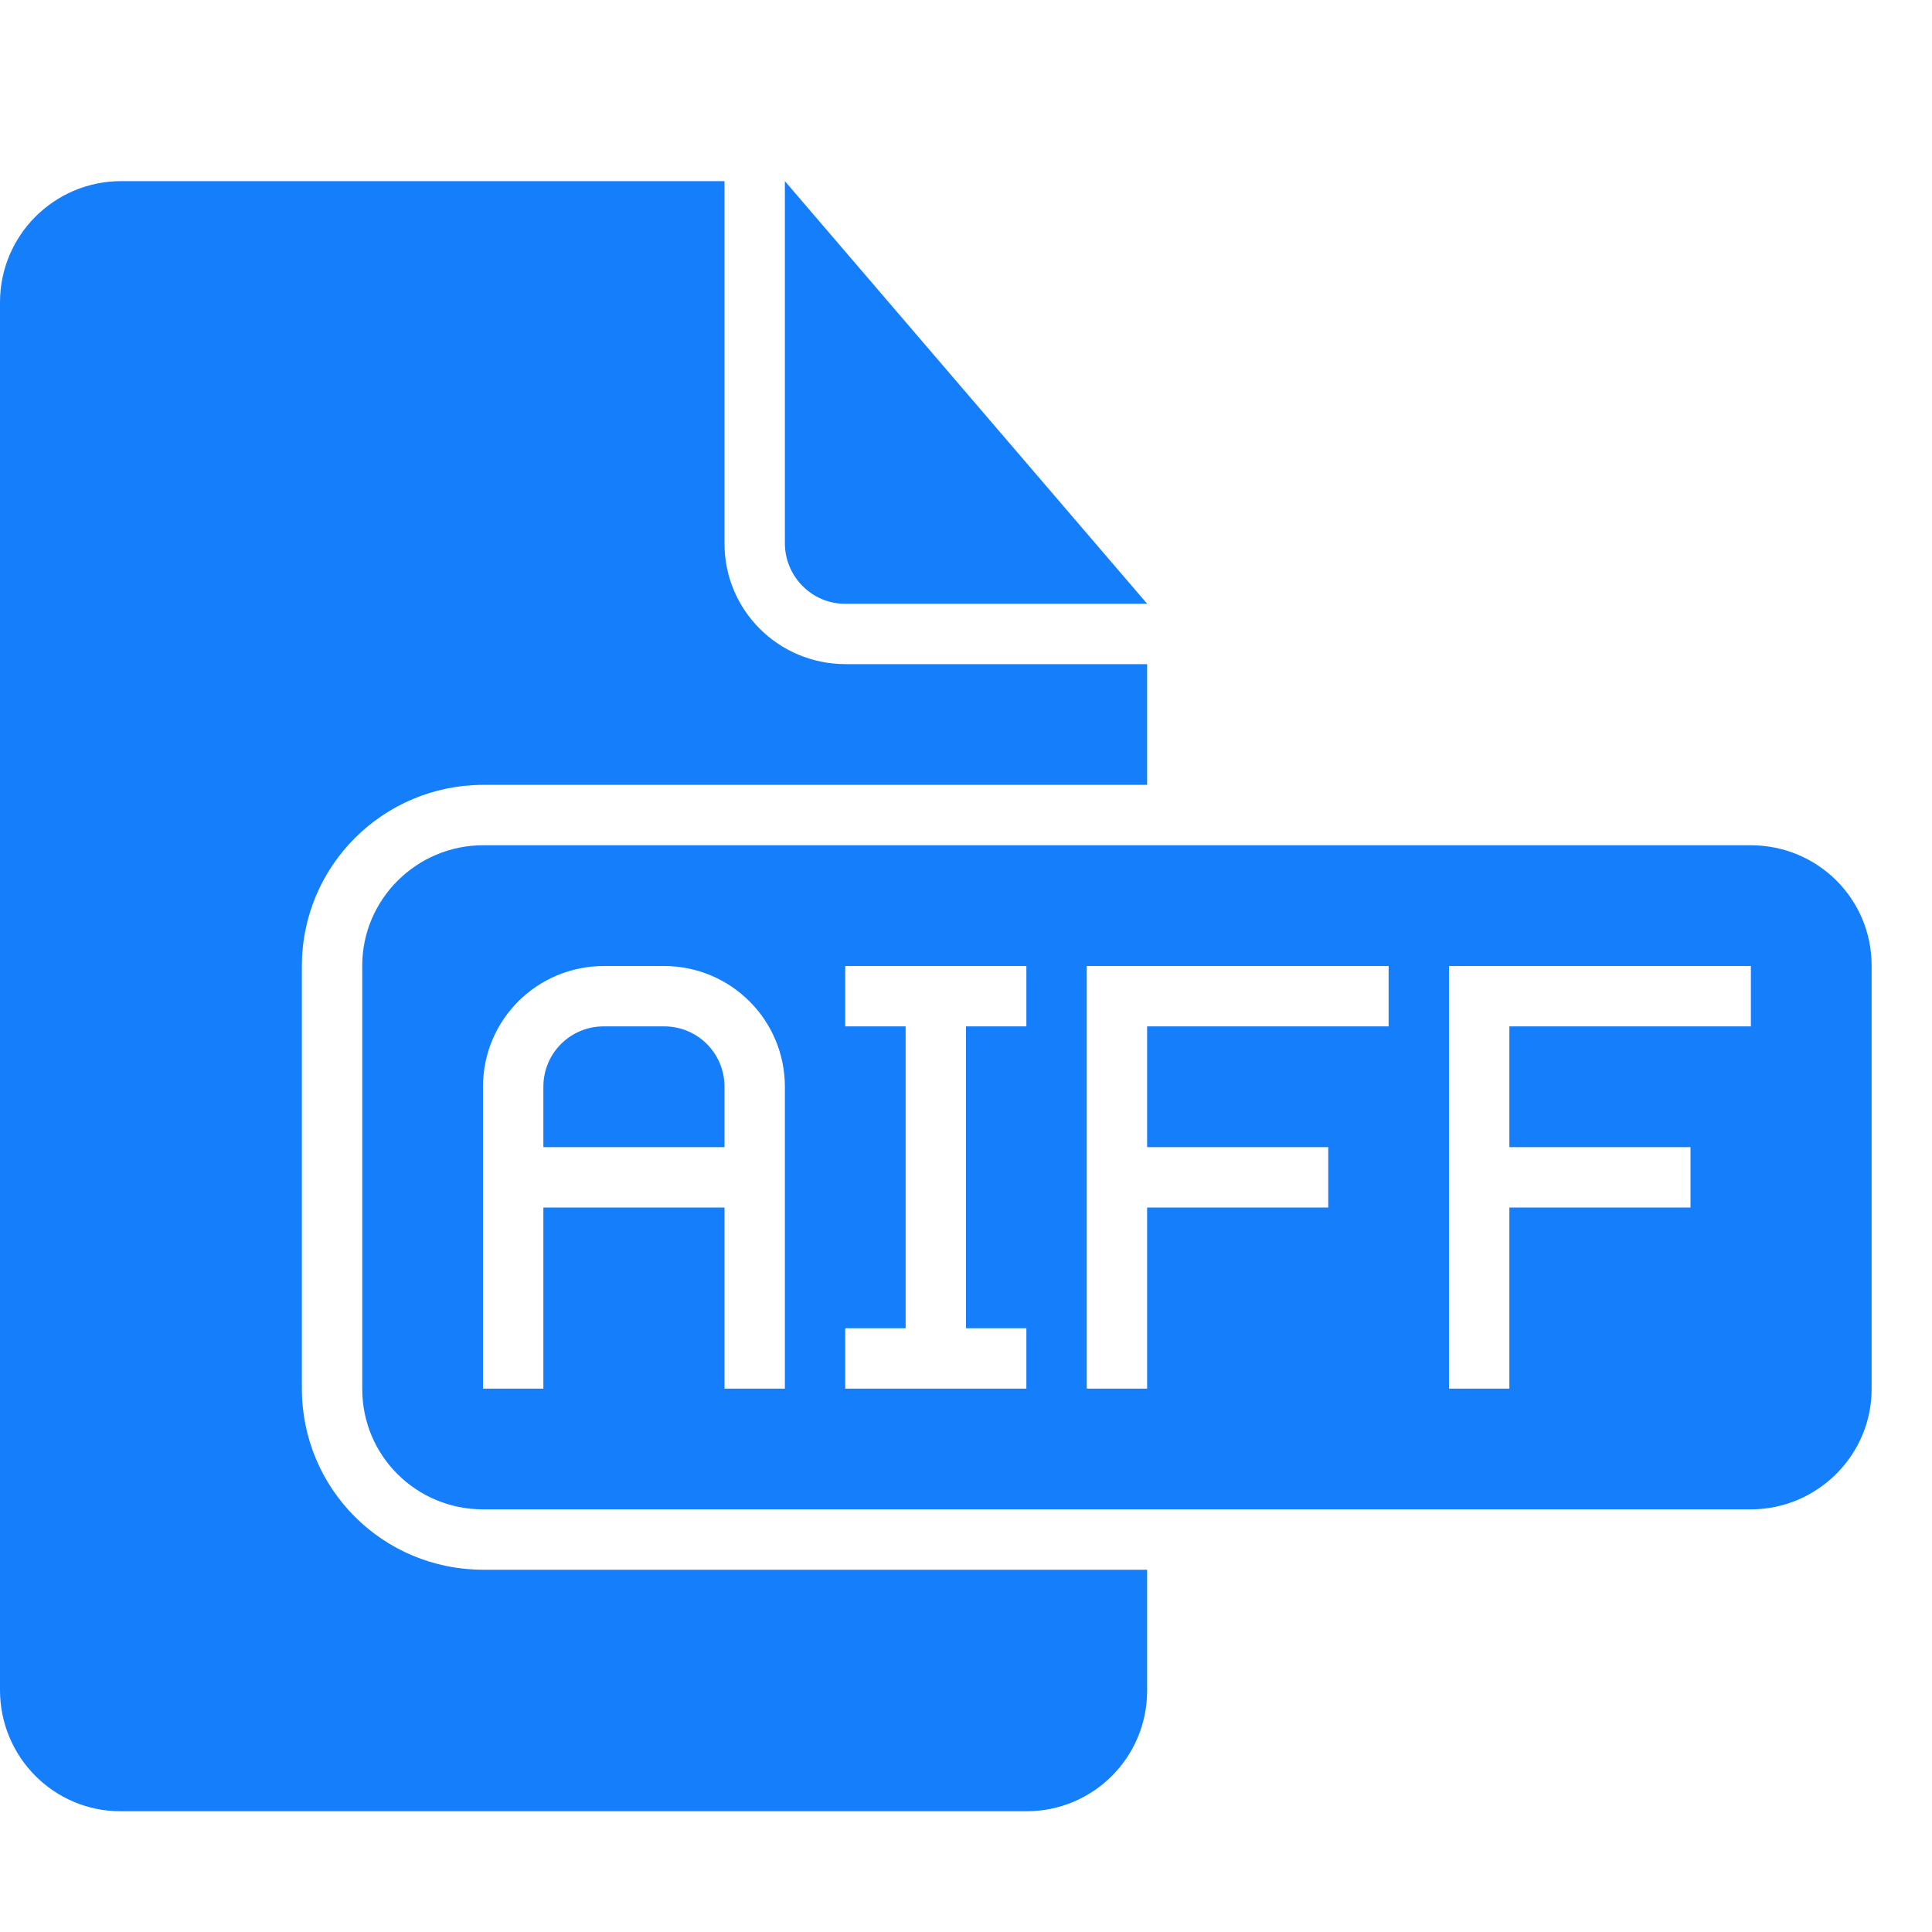 <?xml version="1.0" ?><svg height="32px" version="1.1" viewBox="0 0 32 32" width="32px" xmlns="http://www.w3.org/2000/svg" xmlns:sketch="http://www.bohemiancoding.com/sketch/ns" xmlns:xlink="http://www.w3.org/1999/xlink"><title/><desc/><defs/><g fill="none" fill-rule="evenodd" id="Page-1" stroke="none" stroke-width="1"><g fill="#157EFB" id="icon-121-document-file-aiff"><path d="M19,26 L19,28.003 C19,29.109 18.106,30 17.003,30 L1.997,30 C0.891,30 0,29.101 0,27.993 L0,5.007 C0,3.898 0.899,3 2.009,3 L12,3 L12,9.002 C12,10.113 12.898,11 14.006,11 L19,11 L19,13 L8.007,13 C6.346,13 5,14.342 5,15.999 L5,23.001 C5,24.657 6.336,26 8.007,26 L19,26 L19,26 Z M13,3 L13,8.997 C13,9.551 13.451,10 13.991,10 L19,10 L13,3 L13,3 Z M8.004,14 C6.897,14 6,14.9 6,15.992 L6,23.008 C6,24.108 6.89,25 8.004,25 L28.996,25 C30.103,25 31,24.1 31,23.008 L31,15.992 C31,14.892 30.11,14 28.996,14 L8.004,14 L8.004,14 Z M12,20 L9,20 L9,23 L8,23 L8,19.5 L8,18 C8,16.888 8.898,16 10.005,16 L10.995,16 C12.106,16 13,16.895 13,18 L13,20 L13,23 L12,23 L12,20 L12,20 L12,20 Z M9.999,17 C9.447,17 9,17.444 9,18 L9,19 L12,19 L12,18 C12,17.448 11.557,17 11.001,17 L9.999,17 L9.999,17 Z M15,17 L15,22 L14,22 L14,23 L17,23 L17,22 L16,22 L16,17 L17,17 L17,16 L14,16 L14,17 L15,17 L15,17 Z M19,19 L19,17 L23,17 L23,16 L18,16 L18,23 L19,23 L19,20 L22,20 L22,19 L19,19 L19,19 Z M25,19 L25,17 L29,17 L29,16 L24,16 L24,23 L25,23 L25,20 L28,20 L28,19 L25,19 L25,19 Z" id="document-file-aiff"/></g></g></svg>